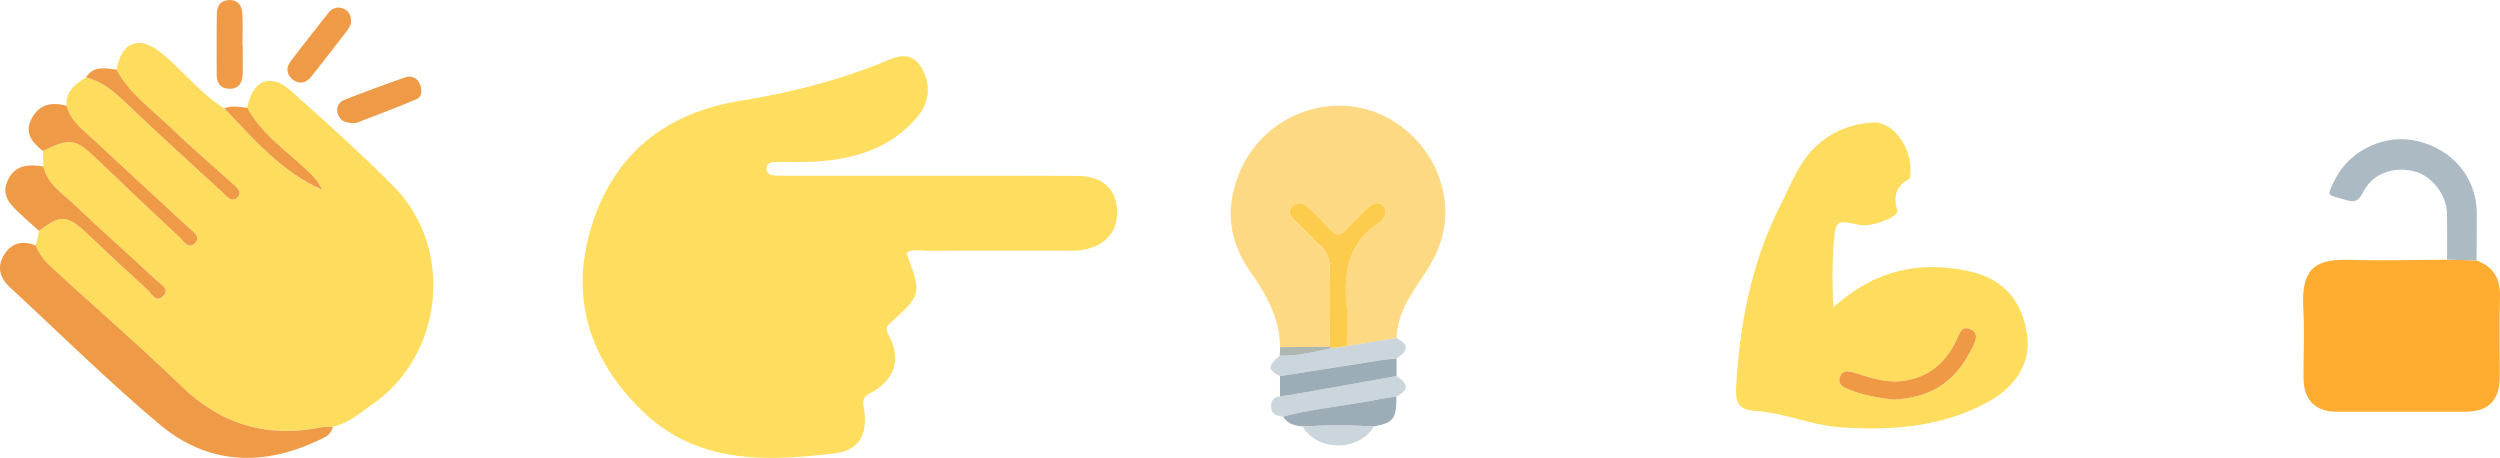 <svg xmlns="http://www.w3.org/2000/svg" viewBox="0 0 1214.3 222.39"><title>emojis</title><g id="Layer_2" data-name="Layer 2"><g id="Capa_1" data-name="Capa 1"><path d="M440.17,122.83c7.55,19.71,7.56,20.35-7.58,33.86-3.2,2.86-1.75,4.41-.44,7.14,5.18,10.79,2.66,19.34-7.22,25.88-2.77,1.83-6.44,2.15-5.47,7.62,2.35,13.2-1.63,21.4-14.23,22.89-33.57,4-67.18,5.26-94.05-21.39-25.8-25.59-34.66-56-23.28-90.71C299.13,73.87,324.19,54.7,359.47,49,382.6,45.2,405.18,39.69,427,31c6.89-2.75,14.68-7.35,20.23,1.41,5,7.91,4.58,16.82-1.51,24.15C432.87,72,415.22,77.32,396,78.48c-6.45.39-13,.06-19.42.22-2.19,0-4.52.69-4.24,3.59.21,2.07,2.07,2.83,3.94,2.94,2.87.15,5.76.13,8.63.13,46,0,92.07-.07,138.11.08,12.35,0,19.11,6.17,19.58,16.8.46,10.38-6.15,17.71-17.63,19.28a63.33,63.33,0,0,1-8.61.22c-21.94,0-43.88,0-65.82.07C447.08,121.83,443.44,120.77,440.17,122.83Z" style="fill:#fedd5f"/><path d="M21.09,80.87l-.27-7.57c13.81-6.64,15.8-6.17,27.34,4.94,12.92,12.46,26,24.76,39.1,37,2,1.91,4.29,6.13,7.46,2.86s-1-5.54-3-7.45C76.77,96.75,61.58,83.11,46.78,69.07c-5.52-5.23-12.4-9.55-14.41-17.71-.65-7.2,4.44-10.48,9.43-13.83,7.68,2,13.43,6.73,19.1,12.17,15.63,15,31.74,29.51,47.69,44.17,2,1.79,4.16,4.91,6.91,1.77,2.16-2.48-.49-4.6-2.25-6.2-9.84-9-20.08-17.48-29.58-26.76S63,45.9,56.61,33.8c2.62-13.72,11.07-16.69,21.66-8.12s19,19.72,30.71,27c14.26,15,27.82,30.86,47.5,39.52C154.24,87,150.1,83.63,146.09,80c-9.37-8.52-19.8-16.13-26-27.65,2.65-13.62,11.35-17.11,21.51-8,16.83,15.11,33.76,30.19,49.65,46.26C220.6,120.31,215.57,172,181.35,196c-6.16,4.32-12,9.58-19.75,11.29a34.21,34.21,0,0,0-5.56.22c-26.23,5.24-48.64-1.24-68.09-20.07S47.8,150.67,27.7,132.29c-4.11-3.76-8.33-7.49-10.29-13,.54-2.38,1.09-4.77,1.63-7.15,10.44-8.12,13.76-7.81,23.62,1.6Q57.12,127.55,71.89,141c2,1.79,3.84,6.41,7.32,2.82s-1-5.53-2.94-7.36C62.92,124,49.24,111.89,36,99.33,30.27,93.89,23,89.49,21.09,80.87Z" style="fill:#fedc5d"/><path d="M17.41,119.3c2,5.5,6.18,9.23,10.29,13C47.8,150.67,68.38,168.54,88,187.47s41.86,25.31,68.09,20.07a34.21,34.21,0,0,1,5.56-.22c-.84,4.43-4.87,5.52-8,7-26.89,12.48-53.19,11-76-8.1C52.44,185.09,29,161.88,4.86,139.58c-4.62-4.25-6.41-9.44-3.32-15.05C5,118.24,10.6,116.42,17.41,119.3Z" style="fill:#ef9a47"/><path d="M21.09,80.87c1.9,8.62,9.18,13,14.91,18.46C49.24,111.89,62.92,124,76.27,136.44c2,1.83,6.33,3.88,2.94,7.36s-5.36-1-7.32-2.82q-14.78-13.42-29.23-27.23C32.8,104.34,29.48,104,19,112.15c-3-2.67-6-5.3-8.9-8C5.37,99.64.2,95.2,3.77,87.57S14,79.69,21.09,80.87Z" style="fill:#ef9a47"/><path d="M32.37,51.36c2,8.16,8.89,12.48,14.41,17.71,14.8,14,30,27.68,44.91,41.6,2.06,1.91,6.12,4.26,3,7.45s-5.42-1-7.46-2.86c-13.1-12.26-26.18-24.56-39.1-37C36.62,67.13,34.63,66.66,20.82,73.3c-5.13-4-9.06-8.62-5.56-15.52C18.9,50.59,25.13,49.42,32.37,51.36Z" style="fill:#ef9a47"/><path d="M56.61,33.8C63,45.9,74.24,53.47,83.67,62.68s19.74,17.81,29.58,26.76c1.76,1.6,4.41,3.72,2.25,6.2-2.75,3.14-5,0-6.91-1.77C92.64,79.21,76.53,64.71,60.9,49.7c-5.67-5.44-11.42-10.16-19.1-12.17C45.58,31.71,51.21,33.21,56.61,33.8Z" style="fill:#ef9a47"/><path d="M117.88,21.88c0,4.66.08,9.32,0,14-.1,4.27-1.89,7.34-6.63,7.23-4.24-.11-6-2.93-6-6.84,0-9.94-.1-19.89.07-29.83.07-3.93,2.23-6.48,6.43-6.42,3.81.05,5.68,2.76,5.92,6,.38,5.26.1,10.56.1,15.85Z" style="fill:#ef9a47"/><path d="M172.87,59.77c-5.78.12-7.85-1.49-8.75-4.47a5.26,5.26,0,0,1,3.24-6.83Q182,42.74,196.85,37.59a5.47,5.47,0,0,1,7,3.1c1.27,2.71,1.27,6.25-1.51,7.45C191.89,52.63,181.2,56.53,172.87,59.77Z" style="fill:#ef9a47"/><path d="M170.47,11.2a15.2,15.2,0,0,1-1.65,3.39c-5.83,7.6-11.69,15.17-17.68,22.65-2.43,3-5.64,4-8.91,1.39s-3.29-5.91-.91-9.05q9-11.79,18.26-23.36a5.88,5.88,0,0,1,7.49-1.88C169.49,5.5,170.7,7.61,170.47,11.2Z" style="fill:#ef9a47"/><path d="M120.08,52.33c6.21,11.52,16.64,19.13,26,27.65,4,3.65,8.15,7,10.39,12.19C136.8,83.51,123.24,67.66,109,52.65,112.64,51,116.37,52.06,120.08,52.33Z" style="fill:#ef9a47"/><path d="M621.75,168.64c-.14-14.13-6.7-25.61-14.53-36.78C597.06,117.37,595,101.58,601.6,85a52.66,52.66,0,0,1,50.92-33.64c24.16,1,44.05,19.46,48.57,42.25C704,108.26,700,121,692,133c-6.42,9.6-13.26,19-13.65,31.23l-24.24,4c.06-6.12.72-12.31.06-18.36C652.33,133,654.54,118,670.11,108a3.37,3.37,0,0,0,.5-.5c2.23-2.24,3.37-5.21,1.11-7.49s-5.25-1.15-7.49,1.07c-3.34,3.32-6.87,6.49-10,10s-5.3,3.83-8.45.15a140.42,140.42,0,0,0-10.48-10.51c-2.29-2.17-5.15-2.83-7.57-.56-2.9,2.7-.88,5,1.31,7.08,4.06,3.94,7.85,8.17,12.06,11.92,3.45,3.08,4.75,6.49,4.65,11.14-.28,12.71-.08,25.44-.06,38.16Z" style="fill:#fed984"/><path d="M654.11,168.14l24.24-4c6,3.41,6,6-.06,10-2.31.23-4.65.34-6.95.7q-24.84,3.85-49.69,7.8c-6-3-6-4.8,0-9.93,8.78.45,17.14-2,25.6-3.69Z" style="fill:#cbd5dc"/><path d="M623.25,202.37c-2.91-.32-5.65-.89-5.85-4.61-.15-3,1.07-4.93,4.29-5.18,3-.48,6-.92,9-1.45q23.82-4.22,47.65-8.47c6,4.08,6,6.69-.06,9.93-3,.48-6,.86-9,1.46C654,197.12,638.38,198.39,623.25,202.37Z" style="fill:#cbd5dc"/><path d="M678.35,182.66q-23.82,4.25-47.65,8.47c-3,.53-6,1-9,1.45q0-5,0-9.92,24.86-3.9,49.69-7.8c2.3-.36,4.64-.47,6.95-.7Z" style="fill:#9dadb8"/><path d="M623.25,202.37c15.13-4,30.75-5.25,46-8.32,3-.6,6-1,9-1.46.07,10.85-1.36,12.75-11,14.54a326.57,326.57,0,0,0-34.56,0C628.93,206.79,625.42,205.9,623.25,202.37Z" style="fill:#9dadb8"/><path d="M632.71,207.14a326.57,326.57,0,0,1,34.56,0C660.27,219.4,639.72,219.41,632.71,207.14Z" style="fill:#cbd5dc"/><path d="M647.21,169c-8.46,1.73-16.82,4.14-25.6,3.69,0-1.37.09-2.73.14-4.09l24-.15Z" style="fill:#aeb6b0"/><path d="M647.21,169l-1.47-.55c0-12.72-.22-25.45.06-38.16.1-4.65-1.2-8.06-4.65-11.14-4.21-3.75-8-8-12.06-11.92-2.19-2.12-4.21-4.38-1.31-7.08,2.42-2.27,5.28-1.61,7.57.56a140.42,140.42,0,0,1,10.48,10.51c3.15,3.68,5.47,3.26,8.45-.15s6.61-6.71,10-10c2.24-2.22,5.22-3.36,7.49-1.07s1.12,5.25-1.11,7.49a3.37,3.37,0,0,1-.5.5c-15.57,10-17.78,25-15.94,41.78.66,6.05,0,12.24-.06,18.36Z" style="fill:#fecc4d"/><path d="M890.62,149.25c19.87-18.11,42.24-23,67-17.18,16.08,3.76,25.08,14.8,27.1,31.73,1.47,12.32-5.58,24.09-19.16,31.47-22.55,12.25-46.92,14-71.89,12.24-13.88-1-26.73-6.91-40.7-7.9-8.43-.61-10.16-3.59-9.67-12.09,1.76-30.66,7.53-60.38,21.6-88,5.15-10.12,8.94-21.07,17.78-29,7.55-6.73,16.17-10.17,26.38-11,11.77-.91,21.06,14.89,18.48,27.26-6.53,3.43-8,8.22-6,15.5.78,3-11.83,7.79-17.39,7.09-.42,0-.83-.12-1.23-.2-11.07-2.23-11.33-2.25-12.21,8.87A207.41,207.41,0,0,0,890.62,149.25Zm29.29,44.88c15.63-1.16,29.1-6,38.7-26.54,1.52-3.25,2.17-6.12-1.71-7.73s-4.79,1.38-6.07,4.22c-4.84,10.77-12.26,18.32-24.54,20.66-8.84,1.69-16.71-.8-24.77-3.45-2.95-1-6.5-2.2-7.87,2-1.2,3.63,1.84,4.89,4.67,6C905.09,192,912.2,193.23,919.91,194.13Z" style="fill:#fedc5e"/><path d="M919.91,194.13c-7.71-.9-14.82-2.1-21.59-4.85-2.83-1.14-5.87-2.4-4.67-6,1.37-4.16,4.92-2.93,7.87-2,8.06,2.65,15.93,5.14,24.77,3.45,12.28-2.34,19.7-9.89,24.54-20.66,1.28-2.84,2.26-5.79,6.07-4.22s3.23,4.48,1.71,7.73C949,188.09,935.54,193,919.91,194.13Z" style="fill:#ef9944"/><path d="M1202.9,126.5c8,3,11.63,8.65,11.39,17.38-.35,13-.06,26.08-.1,39.12,0,11.41-5.53,17-16.76,17q-31.12,0-62.26,0c-10.56,0-16.25-5.71-16.3-16.36-.06-11.38.53-22.8-.14-34.15-1.24-21.18,8.09-23.66,23-23.25,15.59.44,31.21,0,46.82-.12Z" style="fill:#fead30"/><path d="M1202.9,126.5l-14.31-.38c0-7.52.12-15.05-.06-22.57-.22-9.13-7.49-18.27-15.89-20.34-10.28-2.55-20.37,1.14-24.87,10.23-2.42,4.9-4.78,4.88-9.28,3.44-7.8-2.5-8.9-.76-4.22-9.9,7.33-14.32,24.42-22.17,39.92-18.47,17.26,4.12,28.71,17.91,28.83,34.86C1203.08,111.08,1202.94,118.79,1202.9,126.5Z" style="fill:#acbac3"/></g></g></svg>